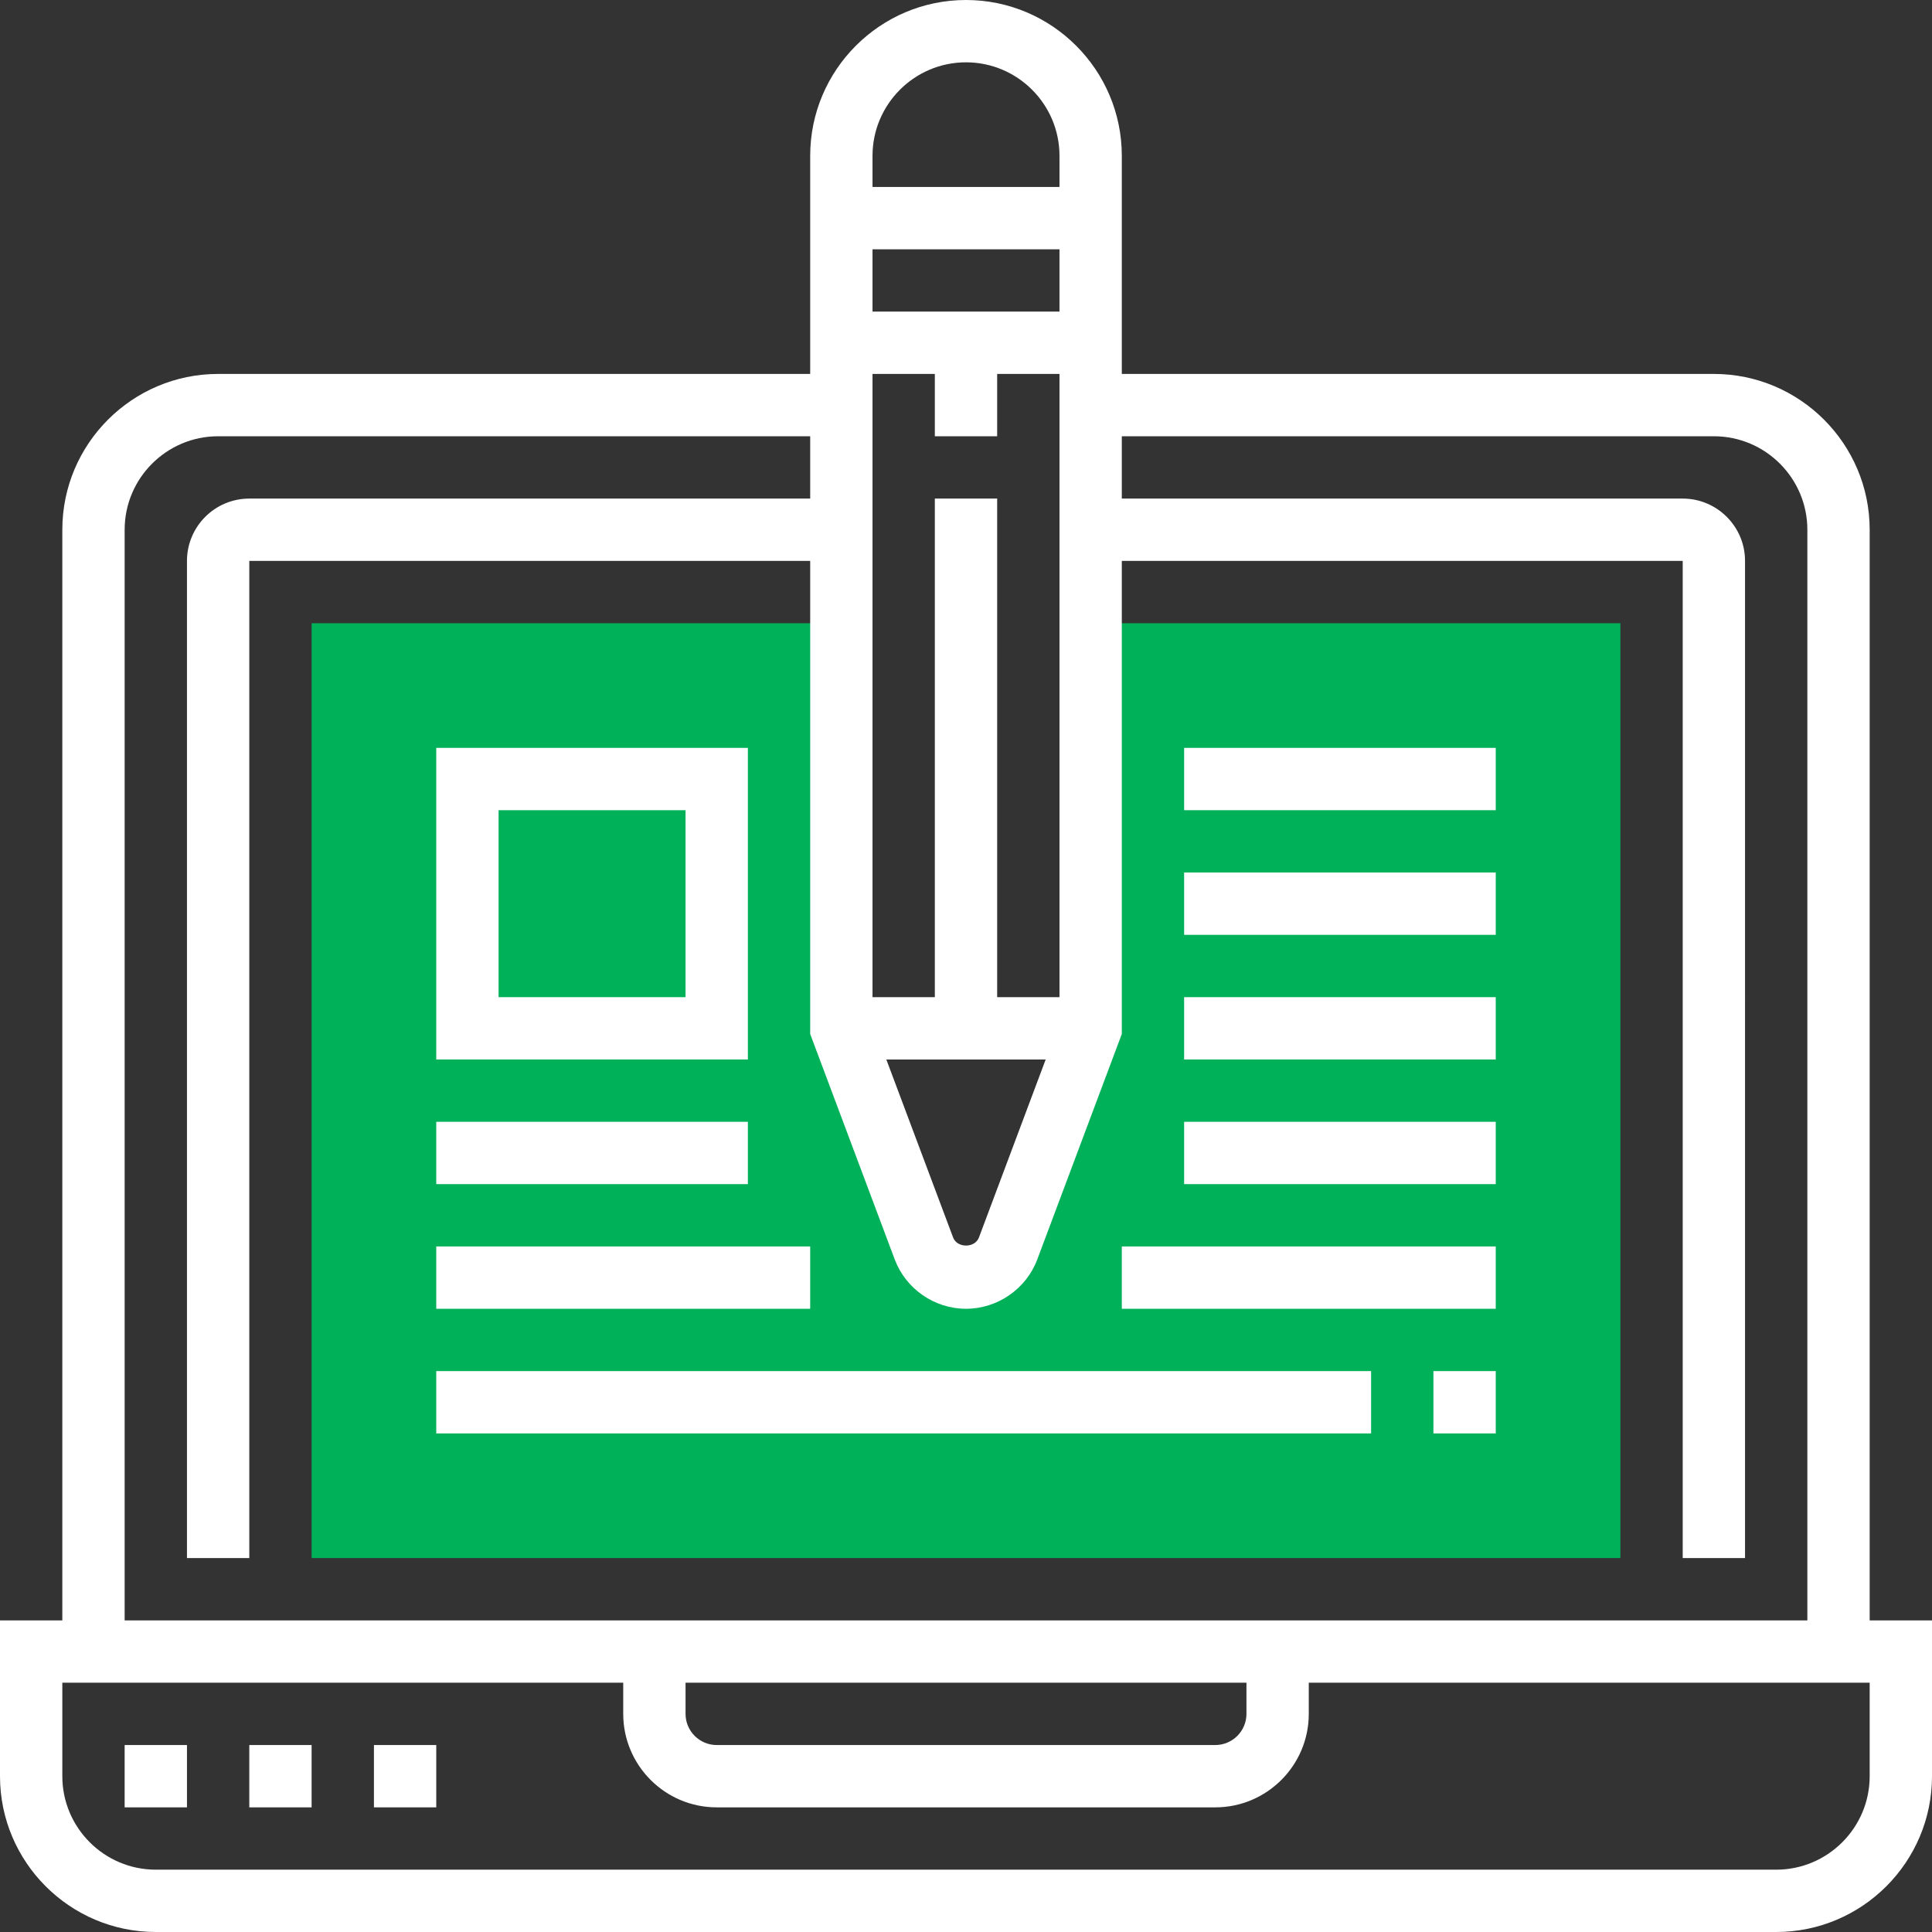 <?xml version="1.0" encoding="iso-8859-1"?>
<!-- Generator: Adobe Illustrator 19.0.0, SVG Export Plug-In . SVG Version: 6.00 Build 0)  -->
<svg version="1.1" id="Capa_1" xmlns="http://www.w3.org/2000/svg" xmlns:xlink="http://www.w3.org/1999/xlink" x="0px" y="0px"
	 viewBox="0 0 496 496" style="enable-background:new 0 0 496 496;" xml:space="preserve">
<rect x="0" y="0" width="496" height="496" fill="#333333" stroke="none"/>
<path style="fill:#00b15a;" d="M280,160v104l-21.192,56.512C257.12,325.016,252.816,328,248,328s-9.12-2.984-10.808-7.488L216,264
	V160H80v240h336V160H280z"/>
<path style="fill:#fff;" d="M480,416V136c0-22.056-17.944-40-40-40H288V40c0-22.056-17.944-40-40-40s-40,17.944-40,40v56H56c-22.056,0-40,17.944-40,40
	v280H0v40c0,22.056,17.944,40,40,40h416c22.056,0,40-17.944,40-40v-40H480z M268.456,272l-17.136,45.704
	c-1.032,2.752-5.6,2.76-6.632-0.008L227.544,272H268.456z M272,256h-16V128h-16v128h-16V96h16v16h16V96h16V256z M272,80h-48V64h48
	V80z M248,16c13.232,0,24,10.768,24,24v8h-48v-8C224,26.768,234.768,16,248,16z M32,136c0-13.232,10.768-24,24-24h152v16H64
	c-8.824,0-16,7.176-16,16v256h16V144h144v121.456l21.696,57.856C232.536,330.896,239.896,336,248,336s15.464-5.104,18.304-12.68
	L288,265.456V144h144v256h16V144c0-8.824-7.176-16-16-16H288v-16h152c13.232,0,24,10.768,24,24v280H32V136z M176,432h144v8
	c0,4.416-3.592,8-8,8H184c-4.408,0-8-3.584-8-8V432z M480,456c0,13.232-10.768,24-24,24H40c-13.232,0-24-10.768-24-24v-24h144v8
	c0,13.232,10.768,24,24,24h128c13.232,0,24-10.768,24-24v-8h144V456z"/>
<path style="fill:#fff;" d="M192,192h-80v80h80V192z M176,256h-48v-48h48V256z"/>
<rect style="fill:#fff;" x="304" y="192" width="80" height="16"/>
<rect style="fill:#fff;" x="304" y="224" width="80" height="16"/>
<rect style="fill:#fff;" x="304" y="256" width="80" height="16"/>
<rect style="fill:#fff;" x="112" y="288" width="80" height="16"/>
<rect style="fill:#fff;" x="304" y="288" width="80" height="16"/>
<rect style="fill:#fff;" x="288" y="320" width="96" height="16"/>
<rect style="fill:#fff;" x="112" y="320" width="96" height="16"/>
<rect style="fill:#fff;" x="368" y="352" width="16" height="16"/>
<rect style="fill:#fff;" x="112" y="352" width="240" height="16"/>
<rect style="fill:#fff;" x="32" y="448" width="16" height="16"/>
<rect style="fill:#fff;" x="64" y="448" width="16" height="16"/>
<rect style="fill:#fff;" x="96" y="448" width="16" height="16"/>
<g>
</g>
<g>
</g>
<g>
</g>
<g>
</g>
<g>
</g>
<g>
</g>
<g>
</g>
<g>
</g>
<g>
</g>
<g>
</g>
<g>
</g>
<g>
</g>
<g>
</g>
<g>
</g>
<g>
</g>
</svg>
